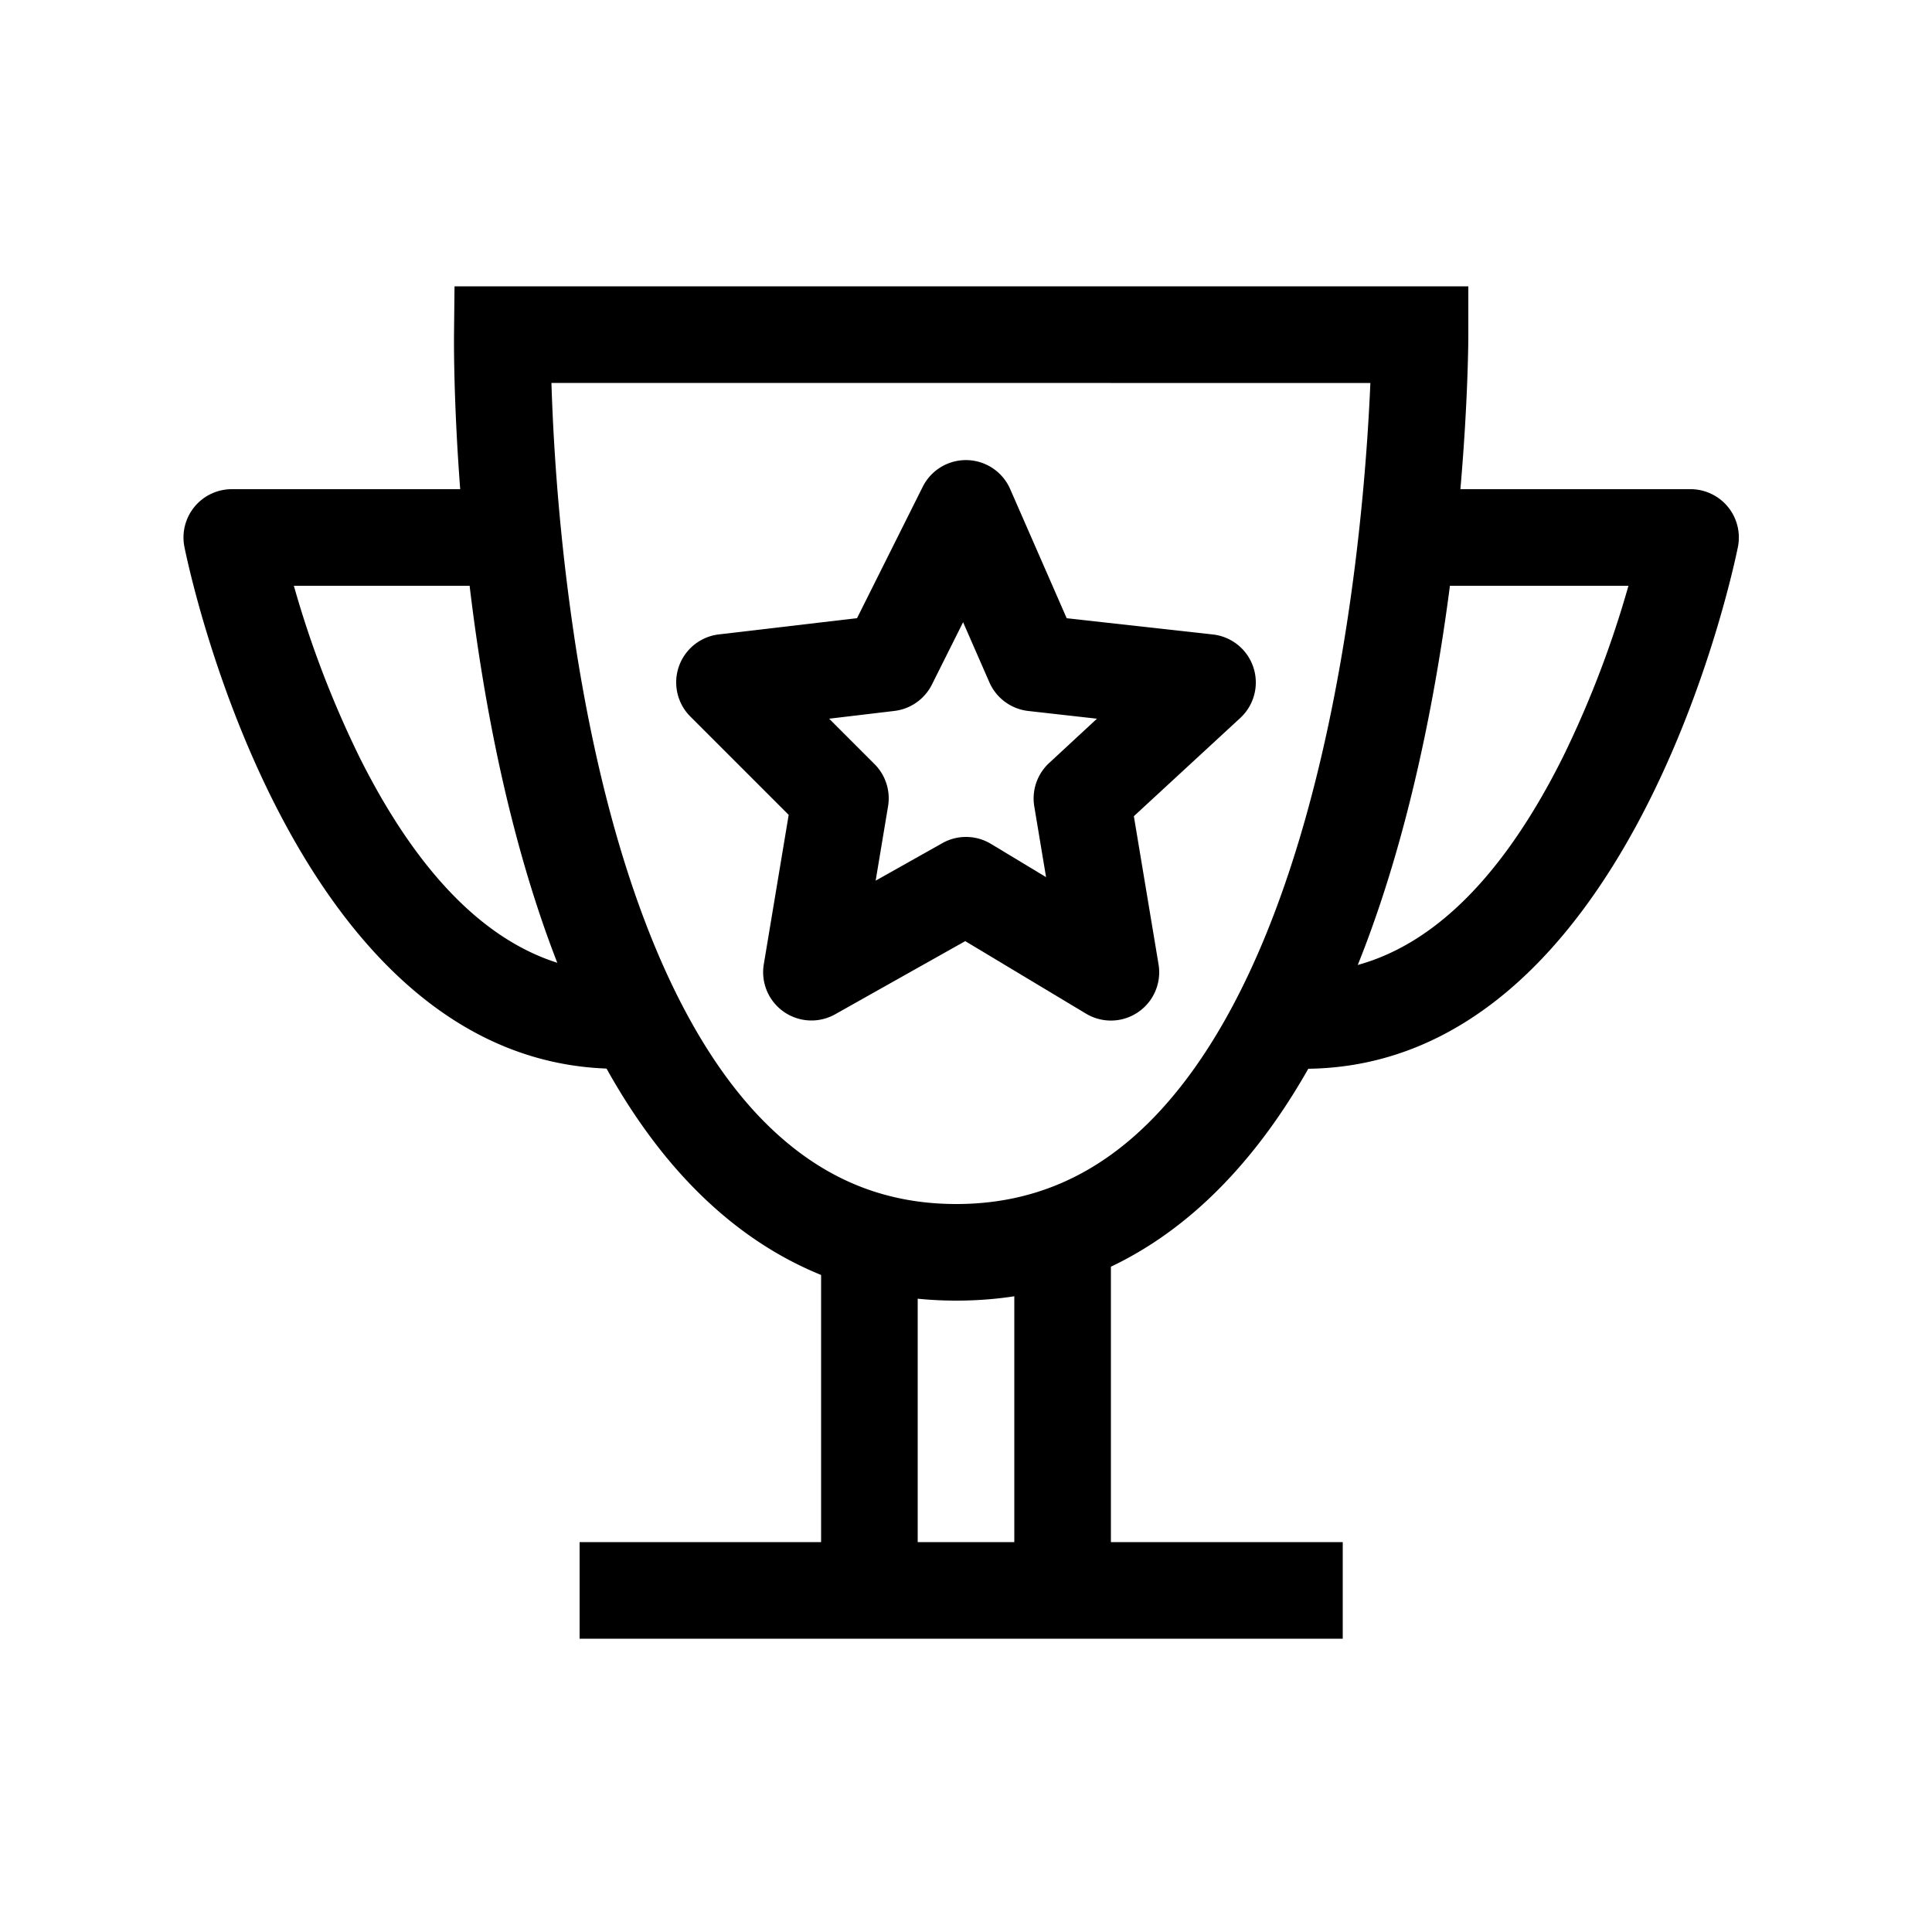 <svg id="Icons" xmlns="http://www.w3.org/2000/svg" viewBox="0 0 500 500"><title>Icon_Award trophy_SVG_Black</title><rect x="150" y="399.1" width="197.5" height="25"/><path d="M210,264.1a12.5,12.5,0,0,1-12.33-14.55l6.44-38.66-25.45-25.45A12.5,12.5,0,0,1,186,164.19l35.8-4.21,17-34a12.5,12.5,0,0,1,22.63.58L276.06,160l37.82,4.2a12.5,12.5,0,0,1,7.1,21.61l-27.54,25.42,6.39,38.34a12.5,12.5,0,0,1-18.76,12.77L249.8,243.56,216.13,262.5A12.52,12.52,0,0,1,210,264.1Zm4.58-78.1,11.76,11.76a12.53,12.53,0,0,1,3.49,10.9l-3.21,19.25,17.25-9.7a12.48,12.48,0,0,1,12.56.17L270.72,227l-3.05-18.3a12.51,12.51,0,0,1,3.85-11.24L283.89,186l-17.77-2a12.52,12.52,0,0,1-10.07-7.42l-6.8-15.55-8.07,16.13a12.52,12.52,0,0,1-9.72,6.83Z"/><rect x="262.5" y="326.6" width="25" height="85"/><rect x="212.5" y="326.6" width="25" height="85"/><path d="M247.5,336.6c-25.93,0-48.66-9.69-67.57-28.79-63.35-64-62.5-214.95-62.43-221.34l.13-12.37H380V86.6c0,2.49-.17,61.62-15.38,121.81-9.12,36.11-21.83,65.09-37.78,86.13C305.69,322.45,279,336.6,247.5,336.6ZM142.71,99.1a569.26,569.26,0,0,0,6.45,69.26c9,56.71,25.76,98.86,48.56,121.88C212,304.62,228.23,311.6,247.5,311.6c23.53,0,42.93-10.47,59.31-32,13.9-18.29,25.17-44.17,33.47-76.91,10.5-41.36,13.51-83.3,14.37-103.57Z"/><path d="M337.5,276.6a12.5,12.5,0,1,1,0-25c26,0,48.5-18.7,66.94-55.59a264.38,264.38,0,0,0,17-44.41H375a12.5,12.5,0,0,1,0-25h62.5a12.5,12.5,0,0,1,12.26,15C448.65,147.07,421.78,276.6,337.5,276.6Z"/><path d="M160,276.6c-84.28,0-111.15-129.53-112.26-135A12.5,12.5,0,0,1,60,126.6h65a12.5,12.5,0,1,1,0,25H76.05a263.76,263.76,0,0,0,17.22,44.83C111.68,233,134.13,251.6,160,251.6a12.5,12.5,0,0,1,0,25Z"/></svg>